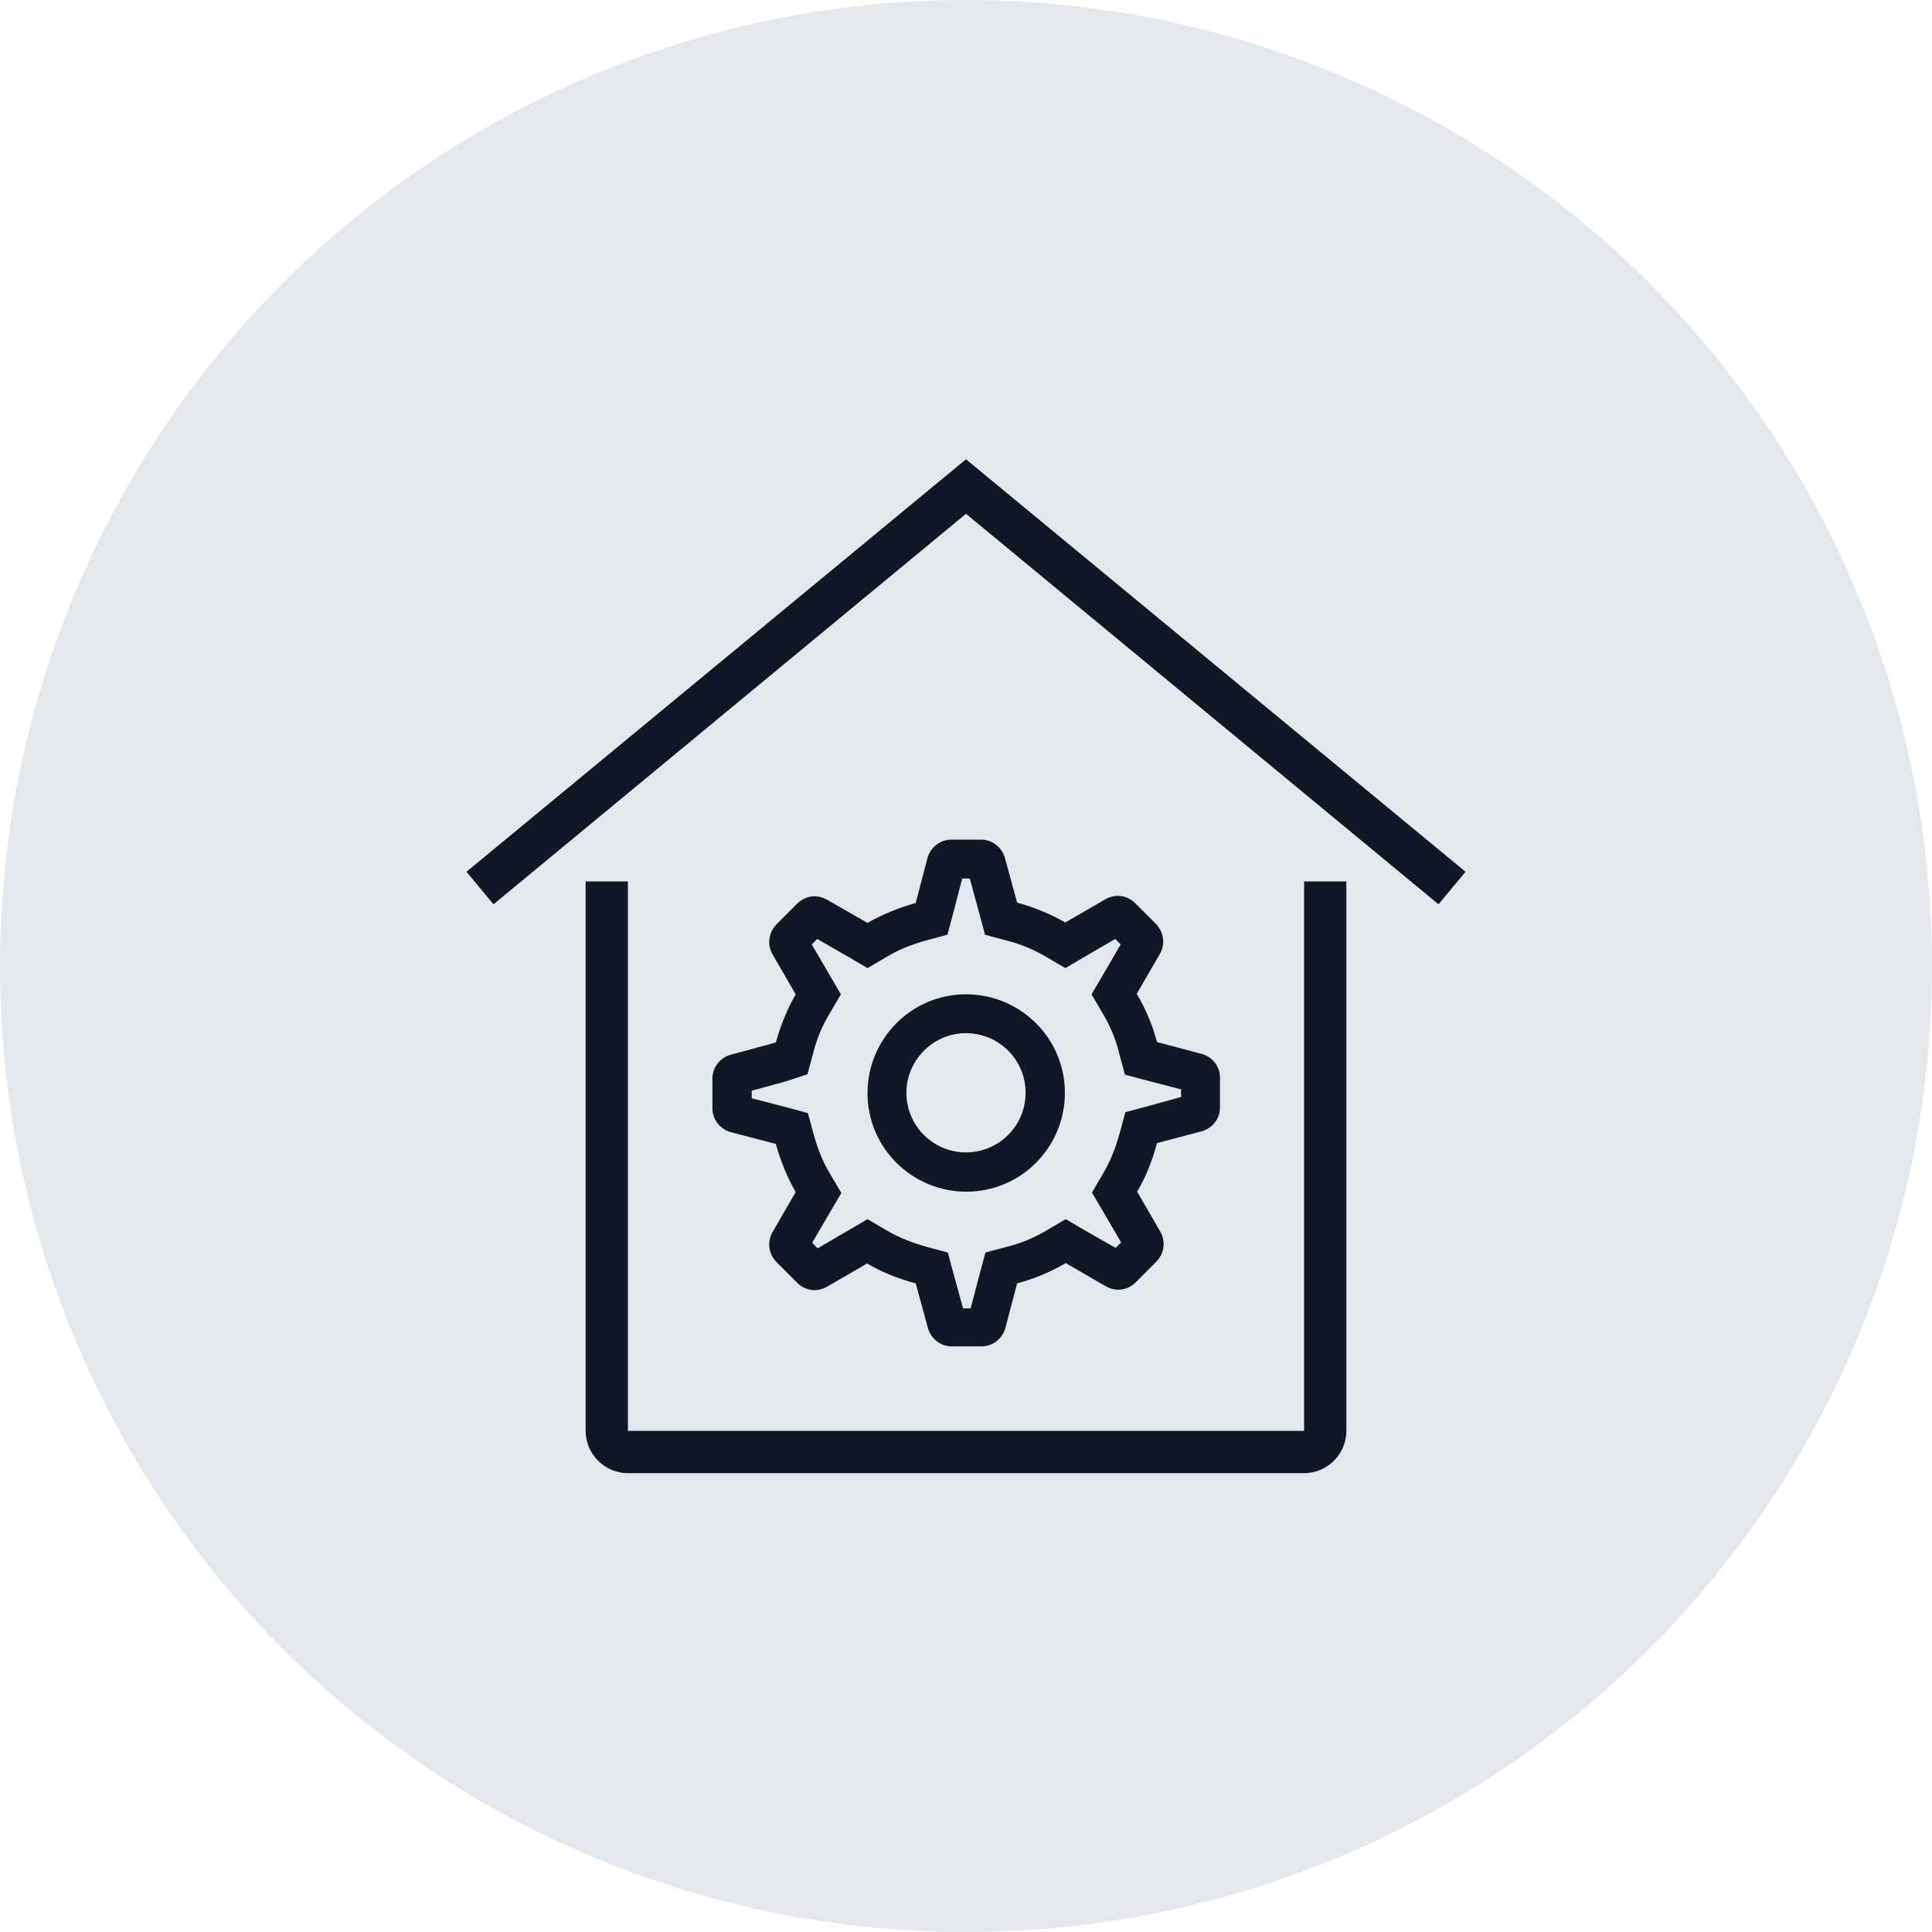<?xml version="1.0" encoding="UTF-8"?>
<svg width="80px" height="80px" viewBox="0 0 80 80" version="1.1" xmlns="http://www.w3.org/2000/svg" xmlns:xlink="http://www.w3.org/1999/xlink">
    <!-- Generator: Sketch 54.1 (76490) - https://sketchapp.com -->
    <title>002-G80px</title>
    <desc>Created with Sketch.</desc>
    <g id="NEW_icons" stroke="none" stroke-width="1" fill="none" fill-rule="evenodd">
        <g id="icons_UD_new-Copy" transform="translate(-768, -576)">
            <g id="002-G80px" transform="translate(768, 576)">
                <circle id="Oval-Copy-78" fill="#E3E8EC" cx="40" cy="40" r="40"></circle>
                <g id="002-B32px-Copy-7" transform="translate(12, 12)">
                    <g id="Group" transform="translate(7, 7)" fill="#101828" fill-rule="nonzero">
                        <path d="M35,19.25 L35,21 L35,40.25 L7,40.25 L7,21 L7,19.25 L7,17.5 L5.25,17.5 L5.25,40.25 C5.25,41.212 6.037,42 7,42 L35,42 C35.962,42 36.75,41.212 36.75,40.25 L36.75,17.5 L35,17.5 L35,19.25 Z" id="Path"></path>
                        <polygon id="Path" points="21 0.018 0.315 17.098 1.435 18.445 21 2.275 40.565 18.445 41.685 17.098"></polygon>
                        <path d="M11.252,24.675 C10.815,24.797 10.5,25.2 10.5,25.655 L10.5,26.898 C10.5,27.352 10.815,27.755 11.252,27.878 L13.125,28.367 C13.318,29.067 13.598,29.75 13.947,30.363 L12.985,32.025 C12.758,32.428 12.828,32.917 13.143,33.25 L14.018,34.125 C14.21,34.318 14.473,34.422 14.735,34.422 C14.91,34.422 15.085,34.37 15.242,34.282 L16.905,33.32 C17.535,33.688 18.2,33.95 18.918,34.142 L19.425,35.998 C19.547,36.435 19.95,36.75 20.405,36.75 L21.648,36.75 C22.102,36.75 22.505,36.435 22.628,35.998 L23.117,34.142 C23.835,33.95 24.5,33.67 25.13,33.303 L26.793,34.265 C26.95,34.352 27.125,34.405 27.3,34.405 C27.562,34.405 27.825,34.3 28.017,34.108 L28.892,33.233 C29.207,32.9 29.277,32.41 29.05,32.008 L28.087,30.345 C28.455,29.715 28.718,29.05 28.91,28.332 L30.765,27.843 C31.203,27.72 31.517,27.317 31.517,26.863 L31.517,25.62 C31.517,25.165 31.203,24.762 30.765,24.64 L28.91,24.15 C28.718,23.433 28.438,22.767 28.07,22.155 L29.032,20.492 C29.26,20.09 29.19,19.6 28.875,19.267 L28,18.392 C27.808,18.2 27.545,18.095 27.282,18.095 C27.108,18.095 26.933,18.148 26.775,18.235 L25.113,19.198 C24.5,18.848 23.817,18.567 23.117,18.375 L22.61,16.52 C22.488,16.082 22.085,15.768 21.63,15.768 L20.387,15.768 C19.933,15.768 19.53,16.082 19.407,16.52 L18.918,18.392 C18.218,18.585 17.535,18.865 16.922,19.215 L15.242,18.253 C15.085,18.165 14.91,18.113 14.735,18.113 C14.473,18.113 14.21,18.218 14.018,18.41 L13.143,19.285 C12.828,19.617 12.758,20.108 12.985,20.51 L13.947,22.172 C13.598,22.785 13.318,23.468 13.125,24.168 L11.252,24.675 Z M14.438,25.48 L14.682,24.57 C14.822,24.01 15.05,23.468 15.348,22.977 L15.82,22.172 L15.348,21.367 L14.613,20.108 L14.84,19.88 L16.117,20.615 L16.922,21.087 L17.727,20.615 C18.218,20.317 18.76,20.108 19.32,19.95 L20.23,19.705 L20.475,18.795 L20.843,17.378 L21.157,17.378 L21.543,18.795 L21.788,19.705 L22.698,19.95 C23.258,20.09 23.8,20.317 24.308,20.615 L25.113,21.087 L25.918,20.615 L27.177,19.88 L27.405,20.108 L26.67,21.367 L26.198,22.172 L26.67,22.977 C26.968,23.485 27.195,24.01 27.335,24.587 L27.58,25.497 L28.49,25.742 L29.907,26.11 L29.907,26.425 L28.508,26.81 L27.598,27.055 L27.352,27.965 C27.195,28.525 26.985,29.067 26.688,29.575 L26.215,30.38 L26.688,31.185 L27.422,32.445 L27.195,32.672 L25.935,31.955 L25.13,31.483 L24.325,31.955 C23.817,32.252 23.293,32.48 22.715,32.62 L21.805,32.865 L21.56,33.775 L21.192,35.175 L20.878,35.175 L20.492,33.775 L20.247,32.865 L19.337,32.62 C18.777,32.462 18.235,32.252 17.727,31.955 L16.922,31.483 L16.117,31.955 L14.857,32.69 L14.63,32.462 L15.365,31.203 L15.838,30.398 L15.365,29.593 C15.068,29.102 14.857,28.56 14.7,28 L14.455,27.09 L13.545,26.845 L12.127,26.477 L12.127,26.163 L13.545,25.777 L14.438,25.48 Z" id="Shape"></path>
                        <path d="M21.017,30.345 C23.275,30.345 25.095,28.508 25.095,26.25 C25.095,23.992 23.258,22.172 21,22.172 C18.742,22.172 16.922,24.01 16.922,26.267 C16.922,28.525 18.76,30.345 21.017,30.345 Z M21,23.782 C22.365,23.782 23.468,24.885 23.468,26.25 C23.468,27.615 22.365,28.718 21,28.718 C19.635,28.718 18.532,27.615 18.532,26.25 C18.532,24.902 19.635,23.782 21,23.782 Z" id="Shape"></path>
                    </g>
                    <rect id="Rectangle" x="0" y="0" width="56" height="56"></rect>
                </g>
            </g>
        </g>
    </g>
</svg>